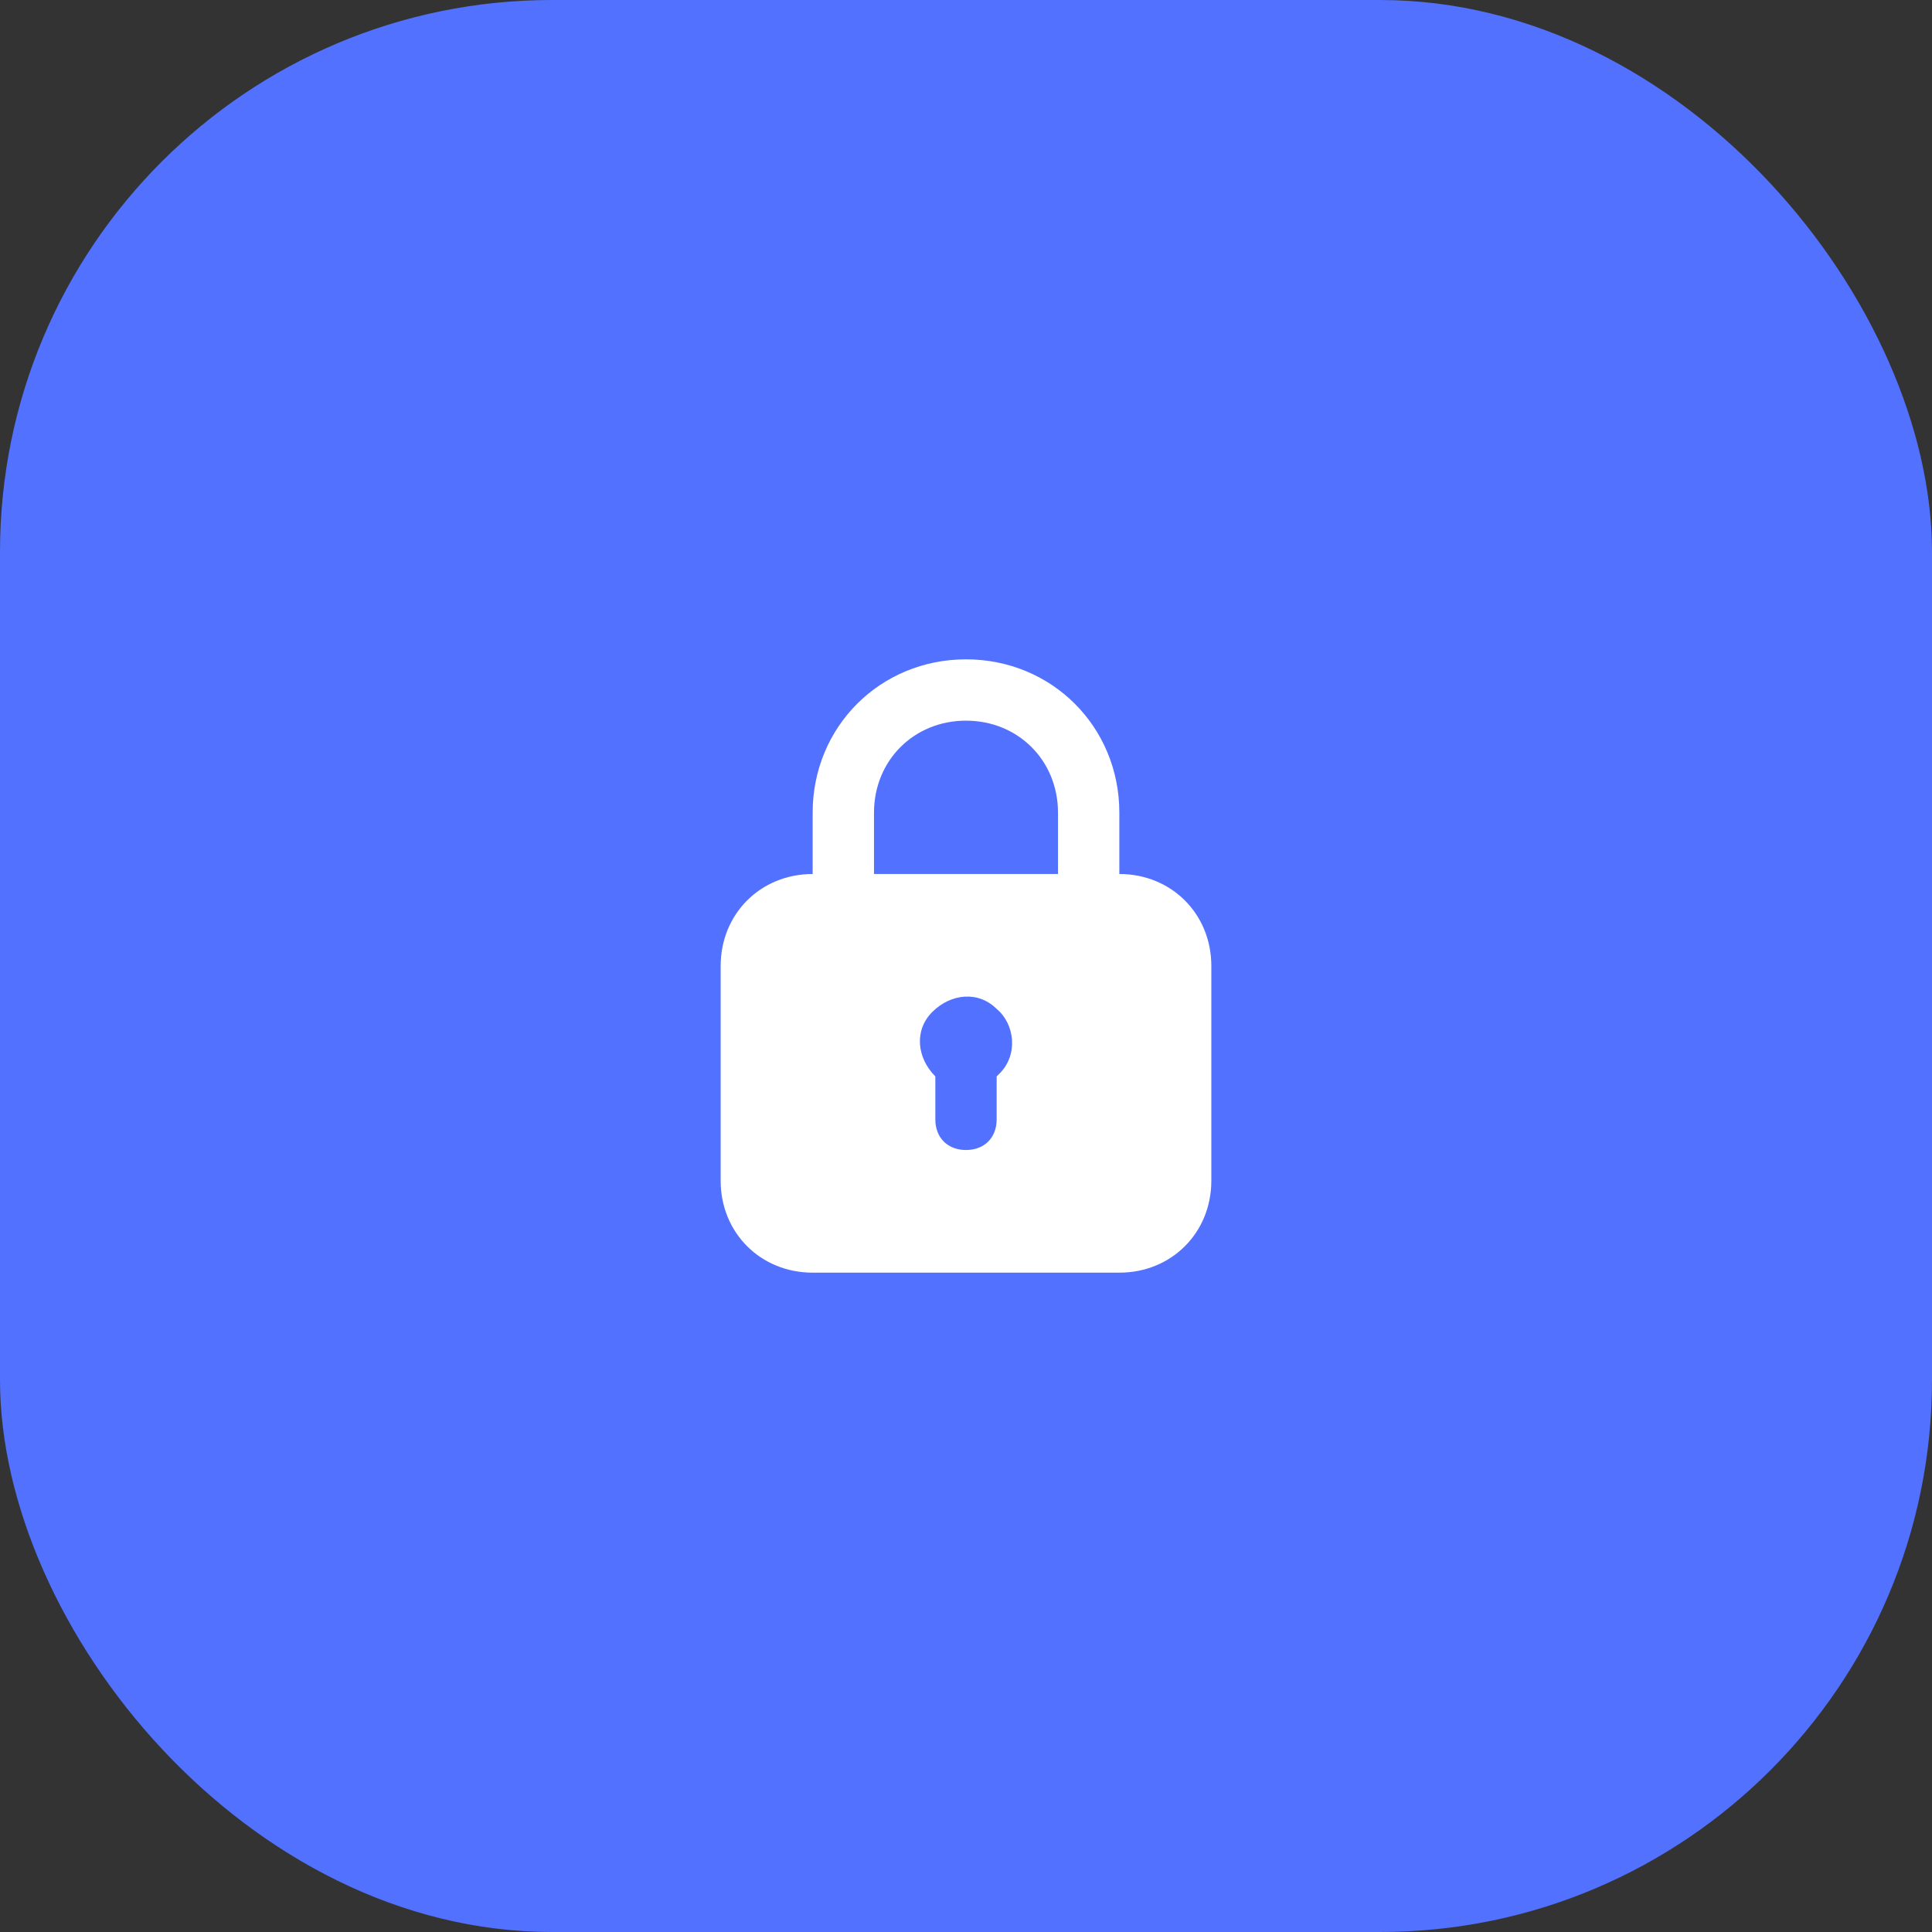 <svg width="84" height="84" viewBox="0 0 84 84" fill="none" xmlns="http://www.w3.org/2000/svg">
<rect x="0" y="0" width="84" height="84" fill="#333333" stroke="none"/>
<rect width="84" height="84" rx="24" fill="#5271FF"/>
<path d="M48.667 38V35.333C48.667 31.6 45.733 28.667 42 28.667C38.267 28.667 35.333 31.6 35.333 35.333V38C33.067 38 31.333 39.733 31.333 42V51.333C31.333 53.6 33.067 55.333 35.333 55.333H48.667C50.933 55.333 52.667 53.6 52.667 51.333V42C52.667 39.733 50.933 38 48.667 38ZM38 35.333C38 33.067 39.733 31.333 42 31.333C44.267 31.333 46 33.067 46 35.333V38H38V35.333ZM43.467 46.667L43.333 46.8V48.667C43.333 49.467 42.8 50 42 50C41.2 50 40.667 49.467 40.667 48.667V46.8C39.867 46 39.733 44.8 40.533 44C41.333 43.2 42.533 43.067 43.333 43.867C44.133 44.533 44.267 45.867 43.467 46.667Z" fill="white"/>
</svg>
